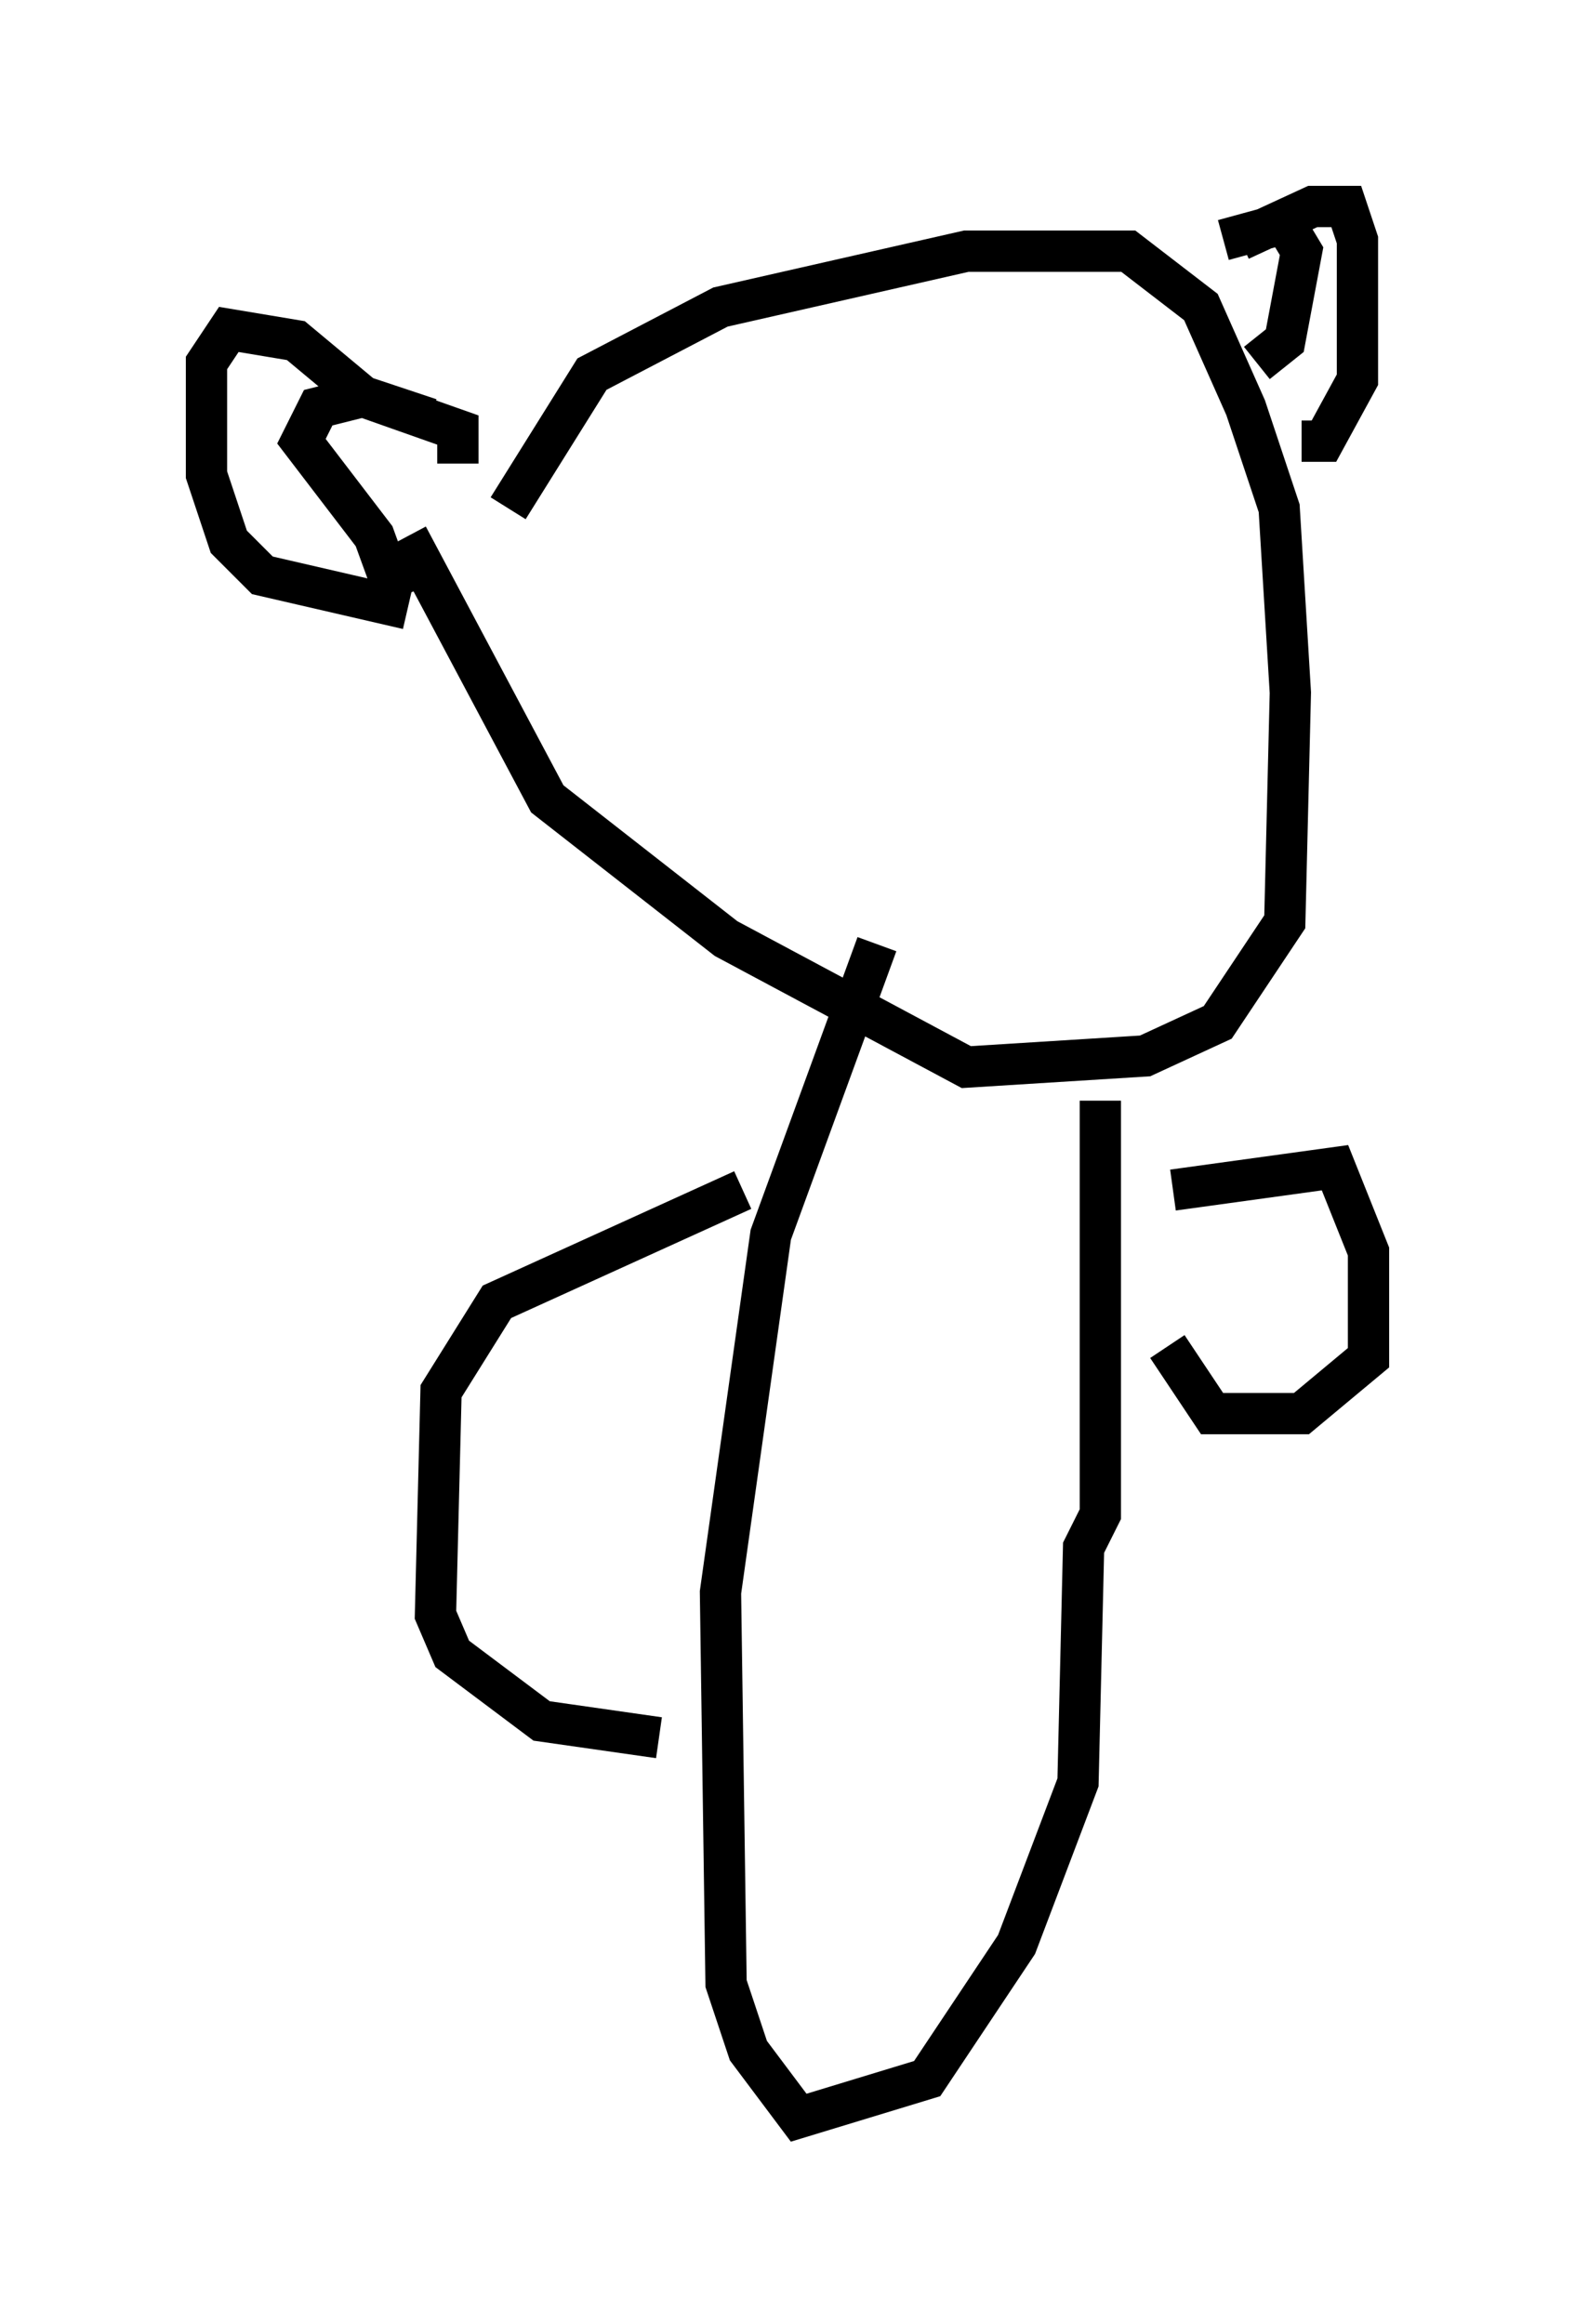 <?xml version="1.0" encoding="utf-8" ?>
<svg baseProfile="full" height="56.278" version="1.1" width="38.146" xmlns="http://www.w3.org/2000/svg" xmlns:ev="http://www.w3.org/2001/xml-events" xmlns:xlink="http://www.w3.org/1999/xlink"><defs /><rect fill="white" height="56.278" width="38.146" x="0" y="0" /><path d="M12.036, 13.66 m0.271, -1.353 l2.03, -3.248 3.112, -1.624 l5.954, -1.353 3.924, 0.0 l1.759, 1.353 1.083, 2.436 l0.812, 2.436 0.271, 4.465 l-0.135, 5.548 -1.624, 2.436 l-1.759, 0.812 -4.33, 0.271 l-5.819, -3.112 -4.33, -3.383 l-3.383, -6.36 m1.218, -1.759 l0.0, -0.812 -2.3, -0.812 l-1.624, -1.353 -1.624, -0.271 l-0.541, 0.812 0.0, 2.706 l0.541, 1.624 0.812, 0.812 l3.518, 0.812 m-0.271, -0.271 l-0.541, -1.488 -1.759, -2.3 l0.406, -0.812 1.083, -0.271 l1.624, 0.541 m19.621, -4.33 l1.759, -0.812 0.812, 0.0 l0.271, 0.812 0.0, 3.383 l-0.812, 1.488 -0.541, 0.0 m-1.894, -4.871 l1.488, -0.406 0.406, 0.677 l-0.406, 2.165 -0.677, 0.541 m-9.202, 14.073 l-2.571, 7.036 -1.218, 8.66 l0.135, 9.472 0.541, 1.624 l1.218, 1.624 3.112, -0.947 l2.165, -3.248 1.488, -3.924 l0.135, -5.683 0.406, -0.812 l0.0, -10.013 m1.759, 2.165 l3.924, -0.541 0.812, 2.03 l0.0, 2.571 -1.624, 1.353 l-2.165, 0.0 -1.083, -1.624 m-10.284, -3.789 l-5.954, 2.706 -1.353, 2.165 l-0.135, 5.413 0.406, 0.947 l2.165, 1.624 2.842, 0.406 " fill="none" stroke="black" stroke-width="1" /></svg>